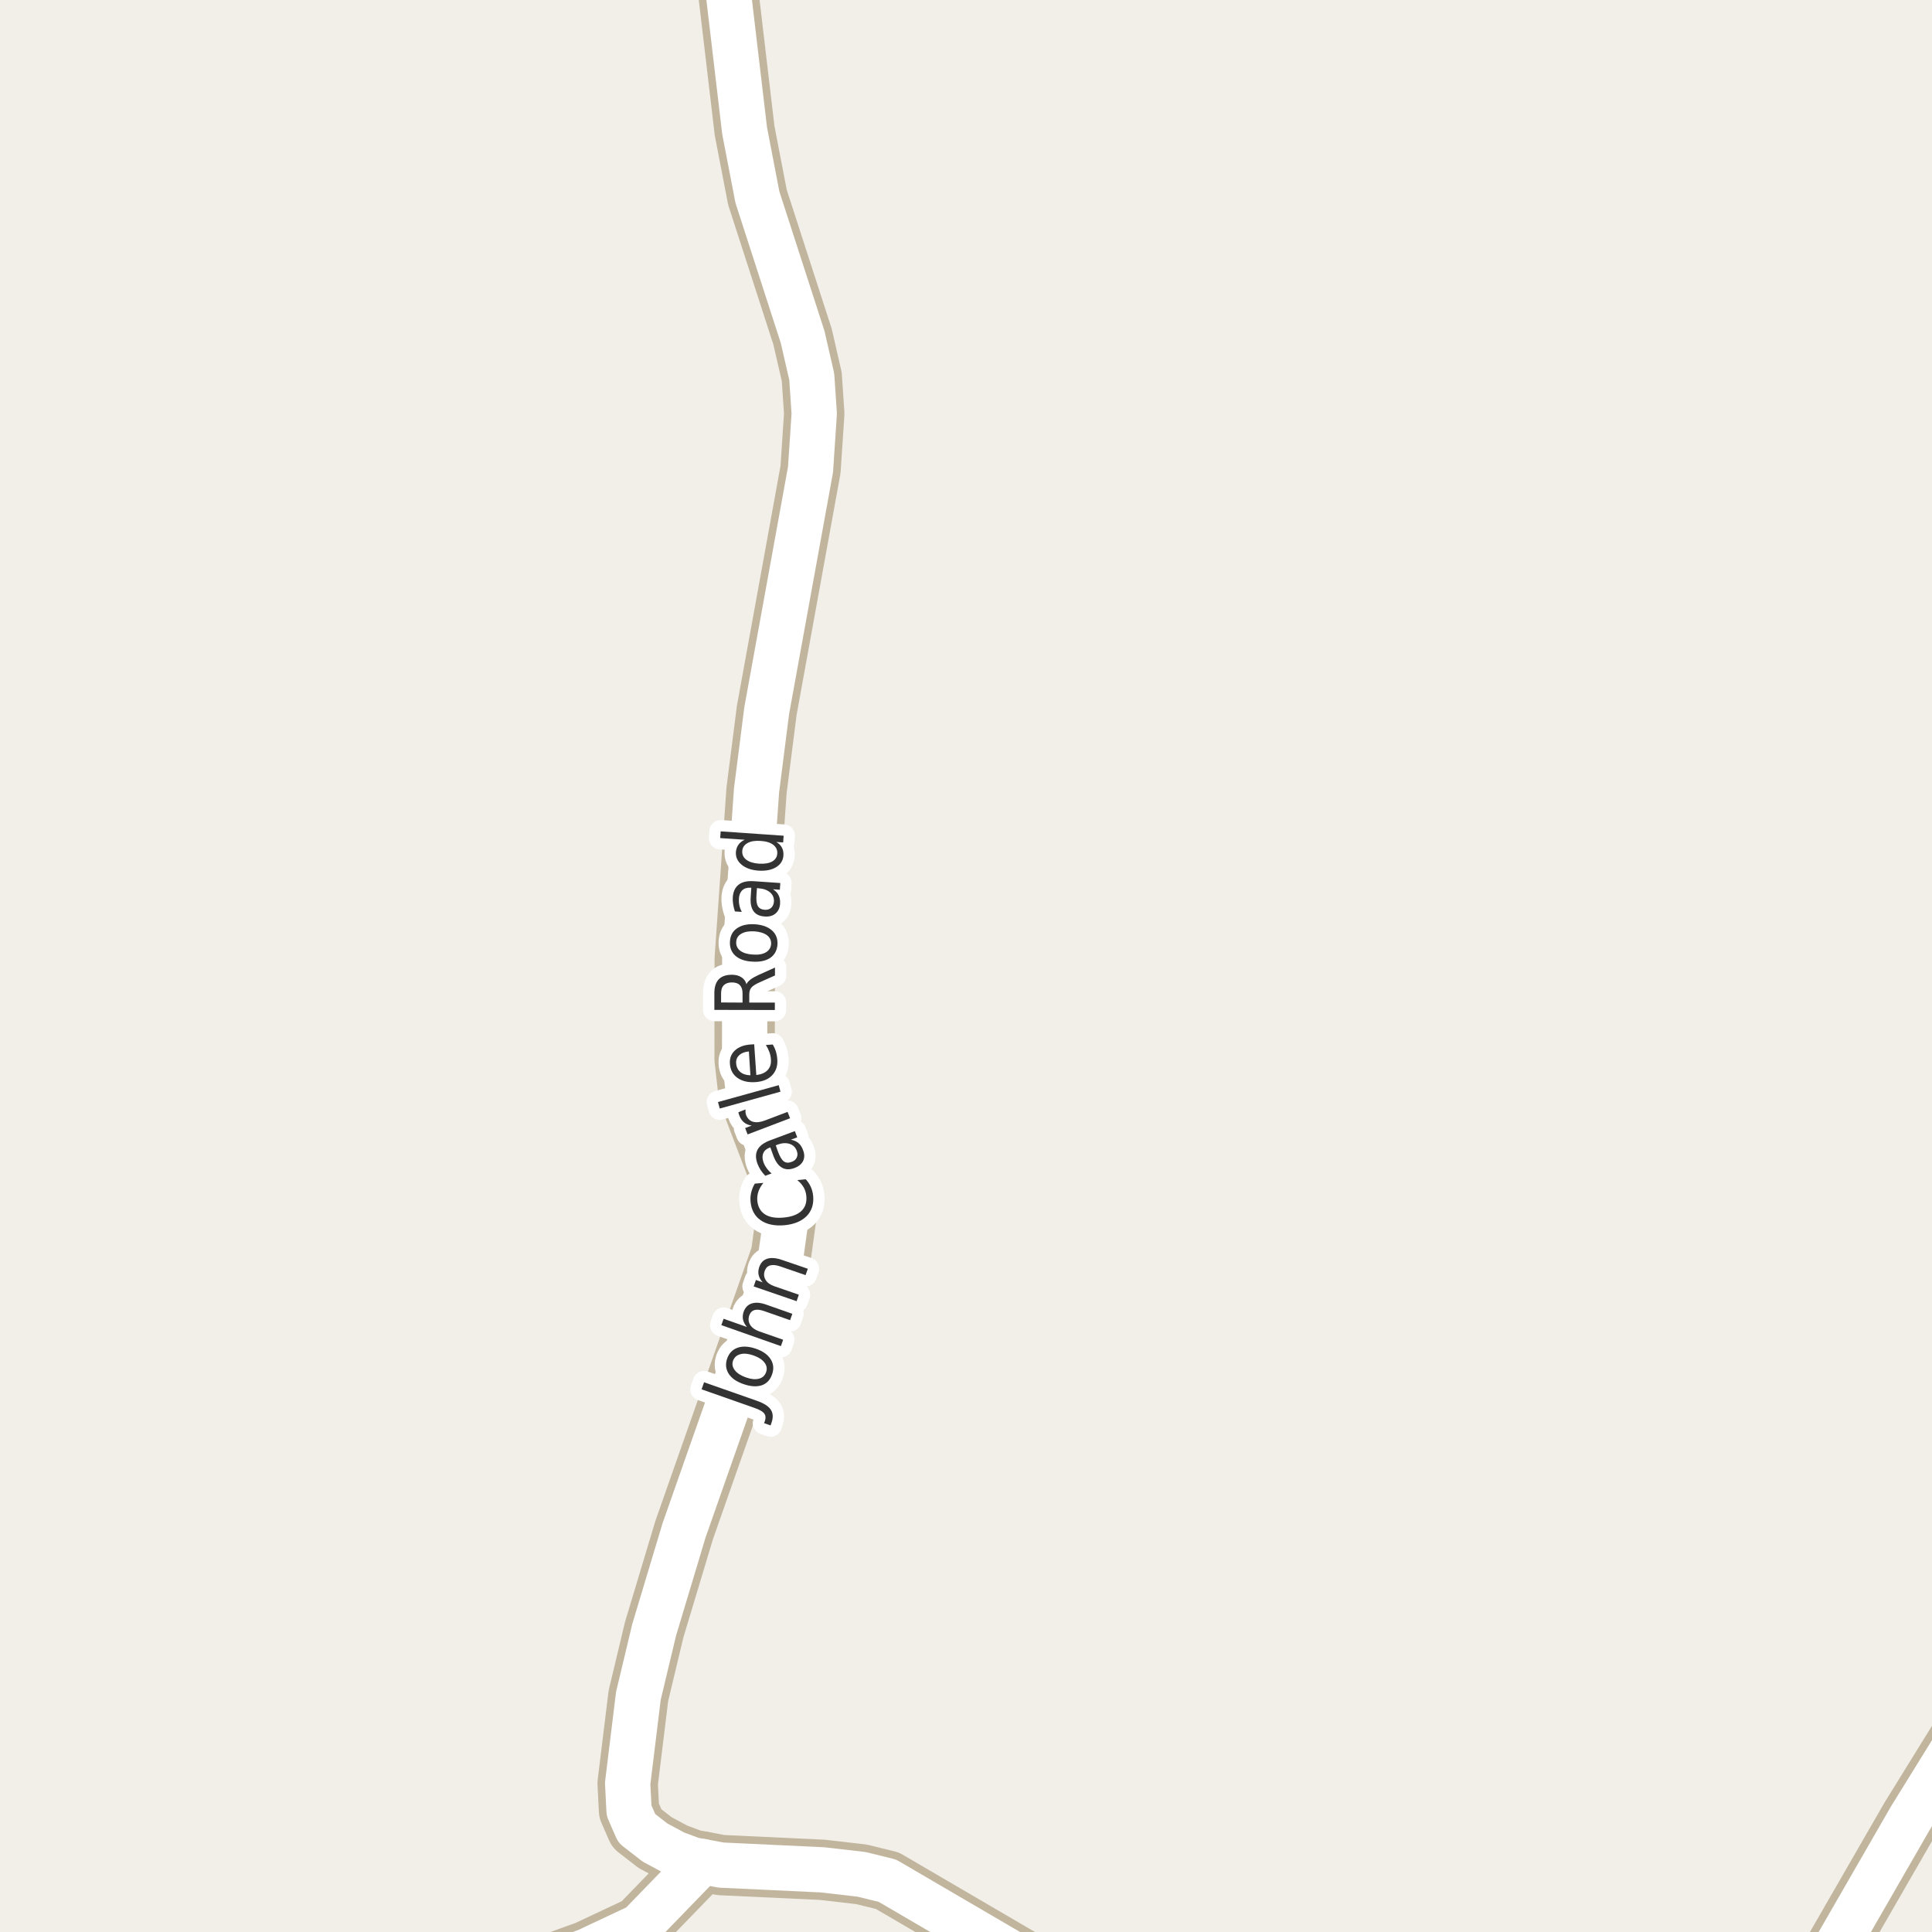 <?xml version="1.0" encoding="UTF-8"?>
<svg xmlns="http://www.w3.org/2000/svg" xmlns:xlink="http://www.w3.org/1999/xlink" width="256pt" height="256pt" viewBox="0 0 256 256" version="1.1">
<g id="surface2">
<rect x="0" y="0" width="256" height="256" style="fill:rgb(94.902%,93.725%,91.373%);fill-opacity:1;stroke:none;"/>
<path style="fill:none;stroke-width:8;stroke-linecap:round;stroke-linejoin:round;stroke:rgb(75.686%,70.98%,61.569%);stroke-opacity:1;stroke-miterlimit:10;" d="M 93.047 246.664 L 84.75 255.227 L 77.738 258.523 L 66.016 262.727 L 59.227 264 "/>
<path style="fill:none;stroke-width:8;stroke-linecap:round;stroke-linejoin:round;stroke:rgb(75.686%,70.98%,61.569%);stroke-opacity:1;stroke-miterlimit:10;" d="M 239.719 264 L 240.406 263.008 L 253.129 240.922 L 259.281 230.977 L 264 224.059 "/>
<path style="fill:none;stroke-width:8;stroke-linecap:round;stroke-linejoin:round;stroke:rgb(75.686%,70.98%,61.569%);stroke-opacity:1;stroke-miterlimit:10;" d="M 141.266 264 L 138.414 261.375 L 117.582 249.203 L 114.156 248.359 L 108.961 247.762 L 95.539 247.133 L 93.047 246.664 L 91.812 246.445 L 89.434 245.566 L 86.801 244.152 L 84.379 242.273 L 83.352 239.918 L 83.168 236.312 L 84.59 224.703 L 86.684 215.949 L 90.645 202.773 L 94.07 193.016 L 103.484 166.285 L 104.137 161.582 L 104.09 158.914 L 103.254 155.652 L 99.199 145.016 L 98.664 140.309 L 98.684 127.039 L 100.246 104.73 L 101.598 94.129 L 107.398 62.219 L 107.891 54.816 L 107.562 49.922 L 106.352 44.648 L 100.363 26.137 L 98.664 17.32 L 95.559 -9 "/>
<path style="fill:none;stroke-width:6;stroke-linecap:round;stroke-linejoin:round;stroke:rgb(100%,100%,100%);stroke-opacity:1;stroke-miterlimit:10;" d="M 93.047 246.664 L 84.75 255.227 L 77.738 258.523 L 66.016 262.727 L 59.227 264 "/>
<path style="fill:none;stroke-width:6;stroke-linecap:round;stroke-linejoin:round;stroke:rgb(100%,100%,100%);stroke-opacity:1;stroke-miterlimit:10;" d="M 239.719 264 L 240.406 263.008 L 253.129 240.922 L 259.281 230.977 L 264 224.059 "/>
<path style="fill:none;stroke-width:6;stroke-linecap:round;stroke-linejoin:round;stroke:rgb(100%,100%,100%);stroke-opacity:1;stroke-miterlimit:10;" d="M 141.266 264 L 138.414 261.375 L 117.582 249.203 L 114.156 248.359 L 108.961 247.762 L 95.539 247.133 L 93.047 246.664 L 91.812 246.445 L 89.434 245.566 L 86.801 244.152 L 84.379 242.273 L 83.352 239.918 L 83.168 236.312 L 84.59 224.703 L 86.684 215.949 L 90.645 202.773 L 94.07 193.016 L 103.484 166.285 L 104.137 161.582 L 104.09 158.914 L 103.254 155.652 L 99.199 145.016 L 98.664 140.309 L 98.684 127.039 L 100.246 104.73 L 101.598 94.129 L 107.398 62.219 L 107.891 54.816 L 107.562 49.922 L 106.352 44.648 L 100.363 26.137 L 98.664 17.32 L 95.559 -9 "/>
<path style="fill:none;stroke-width:3;stroke-linecap:round;stroke-linejoin:round;stroke:rgb(100%,100%,100%);stroke-opacity:1;stroke-miterlimit:10;" d="M 92.965 184.094 L 93.293 183.156 L 100.324 185.625 C 101.238 185.949 101.844 186.34 102.137 186.797 C 102.438 187.258 102.469 187.828 102.23 188.516 L 102.105 188.875 L 101.246 188.578 L 101.355 188.281 C 101.488 187.883 101.457 187.559 101.262 187.297 C 101.074 187.039 100.652 186.793 99.996 186.562 Z M 97.133 180.293 C 96.977 180.742 97.055 181.164 97.367 181.559 C 97.672 181.957 98.16 182.273 98.836 182.512 C 99.516 182.754 100.094 182.809 100.57 182.684 C 101.039 182.559 101.352 182.273 101.508 181.824 C 101.672 181.379 101.605 180.957 101.305 180.559 C 101.016 180.164 100.531 179.848 99.852 179.605 C 99.176 179.367 98.598 179.309 98.117 179.434 C 97.629 179.559 97.301 179.848 97.133 180.293 Z M 96.352 180.012 C 96.613 179.285 97.082 178.805 97.758 178.574 C 98.426 178.348 99.227 178.395 100.164 178.715 C 101.094 179.039 101.742 179.504 102.117 180.105 C 102.5 180.711 102.562 181.379 102.305 182.105 C 102.055 182.848 101.594 183.332 100.93 183.559 C 100.254 183.777 99.453 183.727 98.523 183.402 C 97.586 183.082 96.93 182.621 96.555 182.027 C 96.172 181.426 96.102 180.754 96.352 180.012 Z M 101.566 172.883 L 104.988 174.086 L 104.691 174.93 L 101.301 173.742 C 100.762 173.547 100.324 173.492 99.988 173.586 C 99.656 173.68 99.422 173.914 99.285 174.289 C 99.129 174.75 99.168 175.164 99.395 175.539 C 99.625 175.914 100.012 176.203 100.551 176.398 L 103.77 177.523 L 103.473 178.367 L 95.582 175.586 L 95.879 174.742 L 98.973 175.836 C 98.703 175.516 98.531 175.191 98.457 174.867 C 98.387 174.535 98.41 174.188 98.535 173.82 C 98.746 173.238 99.109 172.867 99.629 172.711 C 100.141 172.547 100.785 172.602 101.566 172.883 Z M 103.617 166.945 L 107.039 168.117 L 106.742 168.961 L 103.336 167.789 C 102.797 167.613 102.363 167.578 102.039 167.68 C 101.707 167.773 101.473 168.008 101.336 168.383 C 101.18 168.832 101.223 169.242 101.461 169.617 C 101.691 169.984 102.082 170.258 102.633 170.445 L 105.852 171.555 L 105.555 172.414 L 99.867 170.461 L 100.164 169.602 L 101.055 169.914 C 100.773 169.594 100.598 169.27 100.523 168.945 C 100.453 168.613 100.477 168.266 100.602 167.898 C 100.801 167.316 101.156 166.945 101.664 166.789 C 102.176 166.625 102.828 166.676 103.617 166.945 Z M 100.016 156.836 L 101.156 156.742 C 100.855 157.109 100.637 157.484 100.5 157.867 C 100.367 158.254 100.312 158.656 100.344 159.07 C 100.418 159.895 100.75 160.504 101.344 160.898 C 101.93 161.285 102.75 161.43 103.812 161.336 C 104.867 161.242 105.652 160.957 106.172 160.477 C 106.695 159.988 106.918 159.332 106.844 158.508 C 106.812 158.094 106.699 157.707 106.5 157.352 C 106.305 157 106.016 156.672 105.641 156.367 L 106.766 156.258 C 107.059 156.582 107.289 156.93 107.453 157.305 C 107.609 157.672 107.711 158.066 107.75 158.492 C 107.844 159.586 107.547 160.477 106.859 161.164 C 106.164 161.844 105.18 162.238 103.906 162.352 C 102.617 162.457 101.574 162.234 100.781 161.68 C 99.992 161.129 99.547 160.305 99.453 159.211 C 99.414 158.773 99.445 158.363 99.547 157.977 C 99.641 157.582 99.797 157.203 100.016 156.836 Z M 103.09 152.609 C 103.34 153.277 103.605 153.711 103.887 153.906 C 104.16 154.094 104.496 154.109 104.902 153.953 C 105.227 153.84 105.449 153.648 105.574 153.375 C 105.699 153.105 105.699 152.809 105.574 152.484 C 105.398 152.016 105.074 151.711 104.605 151.562 C 104.137 151.418 103.605 151.453 103.012 151.672 L 102.793 151.766 Z M 102.105 151.078 L 105.324 149.875 L 105.637 150.703 L 104.793 151.016 C 105.199 151.09 105.539 151.242 105.809 151.469 C 106.07 151.688 106.273 152.008 106.418 152.422 C 106.617 152.934 106.617 153.402 106.418 153.828 C 106.211 154.246 105.832 154.559 105.277 154.766 C 104.645 155.004 104.098 154.992 103.637 154.734 C 103.168 154.477 102.789 153.965 102.496 153.203 L 102.074 152.031 L 101.996 152.062 C 101.559 152.219 101.273 152.469 101.137 152.812 C 100.992 153.156 101.004 153.559 101.168 154.016 C 101.273 154.297 101.418 154.562 101.605 154.812 C 101.785 155.062 101.996 155.285 102.246 155.484 L 101.402 155.797 C 101.152 155.535 100.945 155.273 100.777 155.016 C 100.613 154.754 100.477 154.484 100.371 154.203 C 100.102 153.477 100.105 152.852 100.387 152.328 C 100.668 151.809 101.242 151.391 102.105 151.078 Z M 98.781 147.004 C 98.773 147.121 98.773 147.238 98.781 147.363 C 98.793 147.488 98.82 147.613 98.859 147.738 C 99.047 148.219 99.359 148.52 99.797 148.645 C 100.234 148.762 100.766 148.699 101.391 148.457 L 104.359 147.332 L 104.688 148.176 L 99.062 150.316 L 98.734 149.473 L 99.609 149.145 C 99.215 149.09 98.883 148.957 98.609 148.738 C 98.328 148.52 98.117 148.215 97.969 147.816 C 97.949 147.766 97.93 147.703 97.906 147.629 C 97.875 147.559 97.855 147.473 97.844 147.379 Z M 95.371 146.887 L 95.137 146.027 L 103.184 143.793 L 103.418 144.652 Z M 99.449 138.402 L 99.934 138.371 L 100.215 142.449 C 100.883 142.367 101.383 142.148 101.715 141.793 C 102.051 141.43 102.195 140.961 102.152 140.387 C 102.133 140.043 102.066 139.715 101.949 139.402 C 101.836 139.09 101.68 138.777 101.48 138.465 L 102.402 138.402 C 102.582 138.715 102.723 139.039 102.824 139.371 C 102.918 139.695 102.977 140.027 102.996 140.371 C 103.059 141.227 102.832 141.93 102.309 142.48 C 101.789 143.023 101.051 143.324 100.09 143.387 C 99.121 143.449 98.332 143.262 97.715 142.824 C 97.102 142.387 96.77 141.762 96.715 140.949 C 96.664 140.23 96.887 139.645 97.387 139.184 C 97.879 138.727 98.566 138.465 99.449 138.402 Z M 99.23 139.324 C 98.691 139.367 98.27 139.527 97.965 139.809 C 97.652 140.09 97.512 140.445 97.543 140.871 C 97.574 141.371 97.758 141.762 98.09 142.043 C 98.426 142.324 98.871 142.473 99.434 142.48 Z M 98.906 130.41 C 99 130.203 99.18 130 99.438 129.801 C 99.688 129.605 100.043 129.402 100.5 129.191 L 102.688 128.207 L 102.688 129.254 L 100.625 130.176 C 100.086 130.418 99.727 130.652 99.547 130.879 C 99.371 131.098 99.281 131.402 99.281 131.785 L 99.281 132.848 L 102.672 132.848 L 102.672 133.832 L 94.656 133.816 L 94.656 131.613 C 94.656 130.781 94.852 130.168 95.234 129.77 C 95.621 129.363 96.203 129.16 96.984 129.16 C 97.484 129.16 97.902 129.27 98.234 129.488 C 98.57 129.699 98.793 130.004 98.906 130.41 Z M 95.547 132.832 L 98.391 132.848 L 98.391 131.629 C 98.391 131.152 98.277 130.793 98.047 130.551 C 97.809 130.301 97.453 130.176 96.984 130.176 C 96.516 130.176 96.164 130.297 95.922 130.535 C 95.672 130.777 95.547 131.137 95.547 131.613 Z M 97.551 124.812 C 97.52 125.293 97.703 125.684 98.098 125.984 C 98.496 126.277 99.051 126.445 99.77 126.484 C 100.488 126.539 101.062 126.438 101.488 126.188 C 101.918 125.93 102.145 125.559 102.176 125.078 C 102.199 124.602 102.016 124.215 101.629 123.922 C 101.234 123.633 100.676 123.461 99.957 123.406 C 99.238 123.367 98.668 123.469 98.238 123.719 C 97.801 123.969 97.574 124.336 97.551 124.812 Z M 96.723 124.75 C 96.766 123.98 97.078 123.398 97.66 123 C 98.246 122.594 99.027 122.418 100.004 122.469 C 100.984 122.531 101.746 122.805 102.285 123.281 C 102.816 123.75 103.059 124.371 103.02 125.141 C 102.965 125.922 102.652 126.516 102.066 126.922 C 101.473 127.32 100.688 127.484 99.707 127.422 C 98.73 127.371 97.973 127.109 97.441 126.641 C 96.91 126.164 96.672 125.531 96.723 124.75 Z M 100.238 118.566 C 100.188 119.277 100.25 119.777 100.426 120.066 C 100.594 120.359 100.895 120.52 101.332 120.551 C 101.676 120.574 101.957 120.488 102.176 120.301 C 102.395 120.105 102.52 119.828 102.551 119.473 C 102.582 118.984 102.418 118.578 102.051 118.254 C 101.676 117.934 101.172 117.75 100.535 117.707 L 100.301 117.676 Z M 99.973 116.77 L 103.395 117.004 L 103.332 117.895 L 102.426 117.832 C 102.781 118.062 103.031 118.332 103.176 118.645 C 103.332 118.957 103.395 119.332 103.363 119.77 C 103.32 120.324 103.117 120.75 102.754 121.051 C 102.391 121.355 101.918 121.484 101.332 121.441 C 100.656 121.402 100.16 121.168 99.848 120.738 C 99.535 120.301 99.41 119.676 99.473 118.863 L 99.551 117.629 L 99.457 117.629 C 99 117.598 98.637 117.707 98.363 117.957 C 98.094 118.207 97.941 118.574 97.91 119.051 C 97.891 119.355 97.91 119.656 97.973 119.957 C 98.035 120.262 98.141 120.551 98.285 120.832 L 97.379 120.77 C 97.266 120.426 97.188 120.105 97.145 119.801 C 97.094 119.488 97.078 119.188 97.098 118.895 C 97.152 118.125 97.418 117.562 97.895 117.207 C 98.363 116.844 99.059 116.699 99.973 116.77 Z M 98.68 111.27 L 95.43 111.051 L 95.492 110.16 L 103.836 110.738 L 103.773 111.629 L 102.867 111.566 C 103.223 111.777 103.469 112.031 103.617 112.332 C 103.773 112.637 103.836 112.98 103.805 113.363 C 103.762 114.02 103.441 114.535 102.836 114.91 C 102.223 115.277 101.441 115.426 100.492 115.363 C 99.555 115.293 98.816 115.031 98.273 114.582 C 97.723 114.125 97.469 113.566 97.508 112.91 C 97.539 112.527 97.656 112.199 97.852 111.926 C 98.039 111.656 98.316 111.438 98.68 111.27 Z M 100.57 114.441 C 101.301 114.484 101.879 114.391 102.305 114.16 C 102.734 113.922 102.961 113.566 102.992 113.098 C 103.023 112.629 102.848 112.246 102.461 111.941 C 102.066 111.641 101.504 111.469 100.773 111.426 C 100.055 111.375 99.484 111.469 99.055 111.707 C 98.617 111.949 98.383 112.301 98.352 112.77 C 98.32 113.238 98.504 113.625 98.898 113.926 C 99.297 114.219 99.852 114.391 100.57 114.441 Z M 100.57 114.441 "/>
<path style=" stroke:none;fill-rule:evenodd;fill:rgb(20%,20%,20%);fill-opacity:1;" d="M 92.965 184.094 L 93.293 183.156 L 100.324 185.625 C 101.238 185.949 101.844 186.34 102.137 186.797 C 102.438 187.258 102.469 187.828 102.23 188.516 L 102.105 188.875 L 101.246 188.578 L 101.355 188.281 C 101.488 187.883 101.457 187.559 101.262 187.297 C 101.074 187.039 100.652 186.793 99.996 186.562 Z M 97.133 180.293 C 96.977 180.742 97.055 181.164 97.367 181.559 C 97.672 181.957 98.16 182.273 98.836 182.512 C 99.516 182.754 100.094 182.809 100.57 182.684 C 101.039 182.559 101.352 182.273 101.508 181.824 C 101.672 181.379 101.605 180.957 101.305 180.559 C 101.016 180.164 100.531 179.848 99.852 179.605 C 99.176 179.367 98.598 179.309 98.117 179.434 C 97.629 179.559 97.301 179.848 97.133 180.293 Z M 96.352 180.012 C 96.613 179.285 97.082 178.805 97.758 178.574 C 98.426 178.348 99.227 178.395 100.164 178.715 C 101.094 179.039 101.742 179.504 102.117 180.105 C 102.5 180.711 102.562 181.379 102.305 182.105 C 102.055 182.848 101.594 183.332 100.93 183.559 C 100.254 183.777 99.453 183.727 98.523 183.402 C 97.586 183.082 96.93 182.621 96.555 182.027 C 96.172 181.426 96.102 180.754 96.352 180.012 Z M 101.566 172.883 L 104.988 174.086 L 104.691 174.93 L 101.301 173.742 C 100.762 173.547 100.324 173.492 99.988 173.586 C 99.656 173.68 99.422 173.914 99.285 174.289 C 99.129 174.75 99.168 175.164 99.395 175.539 C 99.625 175.914 100.012 176.203 100.551 176.398 L 103.77 177.523 L 103.473 178.367 L 95.582 175.586 L 95.879 174.742 L 98.973 175.836 C 98.703 175.516 98.531 175.191 98.457 174.867 C 98.387 174.535 98.41 174.188 98.535 173.82 C 98.746 173.238 99.109 172.867 99.629 172.711 C 100.141 172.547 100.785 172.602 101.566 172.883 Z M 103.617 166.945 L 107.039 168.117 L 106.742 168.961 L 103.336 167.789 C 102.797 167.613 102.363 167.578 102.039 167.68 C 101.707 167.773 101.473 168.008 101.336 168.383 C 101.18 168.832 101.223 169.242 101.461 169.617 C 101.691 169.984 102.082 170.258 102.633 170.445 L 105.852 171.555 L 105.555 172.414 L 99.867 170.461 L 100.164 169.602 L 101.055 169.914 C 100.773 169.594 100.598 169.27 100.523 168.945 C 100.453 168.613 100.477 168.266 100.602 167.898 C 100.801 167.316 101.156 166.945 101.664 166.789 C 102.176 166.625 102.828 166.676 103.617 166.945 Z M 100.016 156.836 L 101.156 156.742 C 100.855 157.109 100.637 157.484 100.5 157.867 C 100.367 158.254 100.312 158.656 100.344 159.07 C 100.418 159.895 100.75 160.504 101.344 160.898 C 101.93 161.285 102.75 161.43 103.812 161.336 C 104.867 161.242 105.652 160.957 106.172 160.477 C 106.695 159.988 106.918 159.332 106.844 158.508 C 106.812 158.094 106.699 157.707 106.5 157.352 C 106.305 157 106.016 156.672 105.641 156.367 L 106.766 156.258 C 107.059 156.582 107.289 156.93 107.453 157.305 C 107.609 157.672 107.711 158.066 107.75 158.492 C 107.844 159.586 107.547 160.477 106.859 161.164 C 106.164 161.844 105.18 162.238 103.906 162.352 C 102.617 162.457 101.574 162.234 100.781 161.68 C 99.992 161.129 99.547 160.305 99.453 159.211 C 99.414 158.773 99.445 158.363 99.547 157.977 C 99.641 157.582 99.797 157.203 100.016 156.836 Z M 103.09 152.609 C 103.34 153.277 103.605 153.711 103.887 153.906 C 104.16 154.094 104.496 154.109 104.902 153.953 C 105.227 153.84 105.449 153.648 105.574 153.375 C 105.699 153.105 105.699 152.809 105.574 152.484 C 105.398 152.016 105.074 151.711 104.605 151.562 C 104.137 151.418 103.605 151.453 103.012 151.672 L 102.793 151.766 Z M 102.105 151.078 L 105.324 149.875 L 105.637 150.703 L 104.793 151.016 C 105.199 151.09 105.539 151.242 105.809 151.469 C 106.07 151.688 106.273 152.008 106.418 152.422 C 106.617 152.934 106.617 153.402 106.418 153.828 C 106.211 154.246 105.832 154.559 105.277 154.766 C 104.645 155.004 104.098 154.992 103.637 154.734 C 103.168 154.477 102.789 153.965 102.496 153.203 L 102.074 152.031 L 101.996 152.062 C 101.559 152.219 101.273 152.469 101.137 152.812 C 100.992 153.156 101.004 153.559 101.168 154.016 C 101.273 154.297 101.418 154.562 101.605 154.812 C 101.785 155.062 101.996 155.285 102.246 155.484 L 101.402 155.797 C 101.152 155.535 100.945 155.273 100.777 155.016 C 100.613 154.754 100.477 154.484 100.371 154.203 C 100.102 153.477 100.105 152.852 100.387 152.328 C 100.668 151.809 101.242 151.391 102.105 151.078 Z M 98.781 147.004 C 98.773 147.121 98.773 147.238 98.781 147.363 C 98.793 147.488 98.82 147.613 98.859 147.738 C 99.047 148.219 99.359 148.52 99.797 148.645 C 100.234 148.762 100.766 148.699 101.391 148.457 L 104.359 147.332 L 104.688 148.176 L 99.062 150.316 L 98.734 149.473 L 99.609 149.145 C 99.215 149.09 98.883 148.957 98.609 148.738 C 98.328 148.52 98.117 148.215 97.969 147.816 C 97.949 147.766 97.93 147.703 97.906 147.629 C 97.875 147.559 97.855 147.473 97.844 147.379 Z M 95.371 146.887 L 95.137 146.027 L 103.184 143.793 L 103.418 144.652 Z M 99.449 138.402 L 99.934 138.371 L 100.215 142.449 C 100.883 142.367 101.383 142.148 101.715 141.793 C 102.051 141.43 102.195 140.961 102.152 140.387 C 102.133 140.043 102.066 139.715 101.949 139.402 C 101.836 139.09 101.68 138.777 101.48 138.465 L 102.402 138.402 C 102.582 138.715 102.723 139.039 102.824 139.371 C 102.918 139.695 102.977 140.027 102.996 140.371 C 103.059 141.227 102.832 141.93 102.309 142.48 C 101.789 143.023 101.051 143.324 100.09 143.387 C 99.121 143.449 98.332 143.262 97.715 142.824 C 97.102 142.387 96.77 141.762 96.715 140.949 C 96.664 140.23 96.887 139.645 97.387 139.184 C 97.879 138.727 98.566 138.465 99.449 138.402 Z M 99.23 139.324 C 98.691 139.367 98.27 139.527 97.965 139.809 C 97.652 140.09 97.512 140.445 97.543 140.871 C 97.574 141.371 97.758 141.762 98.09 142.043 C 98.426 142.324 98.871 142.473 99.434 142.48 Z M 98.906 130.41 C 99 130.203 99.18 130 99.438 129.801 C 99.688 129.605 100.043 129.402 100.5 129.191 L 102.688 128.207 L 102.688 129.254 L 100.625 130.176 C 100.086 130.418 99.727 130.652 99.547 130.879 C 99.371 131.098 99.281 131.402 99.281 131.785 L 99.281 132.848 L 102.672 132.848 L 102.672 133.832 L 94.656 133.816 L 94.656 131.613 C 94.656 130.781 94.852 130.168 95.234 129.77 C 95.621 129.363 96.203 129.16 96.984 129.16 C 97.484 129.16 97.902 129.27 98.234 129.488 C 98.57 129.699 98.793 130.004 98.906 130.41 Z M 95.547 132.832 L 98.391 132.848 L 98.391 131.629 C 98.391 131.152 98.277 130.793 98.047 130.551 C 97.809 130.301 97.453 130.176 96.984 130.176 C 96.516 130.176 96.164 130.297 95.922 130.535 C 95.672 130.777 95.547 131.137 95.547 131.613 Z M 97.551 124.812 C 97.52 125.293 97.703 125.684 98.098 125.984 C 98.496 126.277 99.051 126.445 99.77 126.484 C 100.488 126.539 101.062 126.438 101.488 126.188 C 101.918 125.93 102.145 125.559 102.176 125.078 C 102.199 124.602 102.016 124.215 101.629 123.922 C 101.234 123.633 100.676 123.461 99.957 123.406 C 99.238 123.367 98.668 123.469 98.238 123.719 C 97.801 123.969 97.574 124.336 97.551 124.812 Z M 96.723 124.75 C 96.766 123.98 97.078 123.398 97.66 123 C 98.246 122.594 99.027 122.418 100.004 122.469 C 100.984 122.531 101.746 122.805 102.285 123.281 C 102.816 123.75 103.059 124.371 103.02 125.141 C 102.965 125.922 102.652 126.516 102.066 126.922 C 101.473 127.32 100.688 127.484 99.707 127.422 C 98.73 127.371 97.973 127.109 97.441 126.641 C 96.91 126.164 96.672 125.531 96.723 124.75 Z M 100.238 118.566 C 100.188 119.277 100.25 119.777 100.426 120.066 C 100.594 120.359 100.895 120.52 101.332 120.551 C 101.676 120.574 101.957 120.488 102.176 120.301 C 102.395 120.105 102.52 119.828 102.551 119.473 C 102.582 118.984 102.418 118.578 102.051 118.254 C 101.676 117.934 101.172 117.75 100.535 117.707 L 100.301 117.676 Z M 99.973 116.77 L 103.395 117.004 L 103.332 117.895 L 102.426 117.832 C 102.781 118.062 103.031 118.332 103.176 118.645 C 103.332 118.957 103.395 119.332 103.363 119.77 C 103.32 120.324 103.117 120.75 102.754 121.051 C 102.391 121.355 101.918 121.484 101.332 121.441 C 100.656 121.402 100.16 121.168 99.848 120.738 C 99.535 120.301 99.41 119.676 99.473 118.863 L 99.551 117.629 L 99.457 117.629 C 99 117.598 98.637 117.707 98.363 117.957 C 98.094 118.207 97.941 118.574 97.91 119.051 C 97.891 119.355 97.91 119.656 97.973 119.957 C 98.035 120.262 98.141 120.551 98.285 120.832 L 97.379 120.77 C 97.266 120.426 97.188 120.105 97.145 119.801 C 97.094 119.488 97.078 119.188 97.098 118.895 C 97.152 118.125 97.418 117.562 97.895 117.207 C 98.363 116.844 99.059 116.699 99.973 116.77 Z M 98.68 111.27 L 95.43 111.051 L 95.492 110.16 L 103.836 110.738 L 103.773 111.629 L 102.867 111.566 C 103.223 111.777 103.469 112.031 103.617 112.332 C 103.773 112.637 103.836 112.98 103.805 113.363 C 103.762 114.02 103.441 114.535 102.836 114.91 C 102.223 115.277 101.441 115.426 100.492 115.363 C 99.555 115.293 98.816 115.031 98.273 114.582 C 97.723 114.125 97.469 113.566 97.508 112.91 C 97.539 112.527 97.656 112.199 97.852 111.926 C 98.039 111.656 98.316 111.438 98.68 111.27 Z M 100.57 114.441 C 101.301 114.484 101.879 114.391 102.305 114.16 C 102.734 113.922 102.961 113.566 102.992 113.098 C 103.023 112.629 102.848 112.246 102.461 111.941 C 102.066 111.641 101.504 111.469 100.773 111.426 C 100.055 111.375 99.484 111.469 99.055 111.707 C 98.617 111.949 98.383 112.301 98.352 112.77 C 98.32 113.238 98.504 113.625 98.898 113.926 C 99.297 114.219 99.852 114.391 100.57 114.441 Z M 100.57 114.441 "/>
</g>
</svg>

